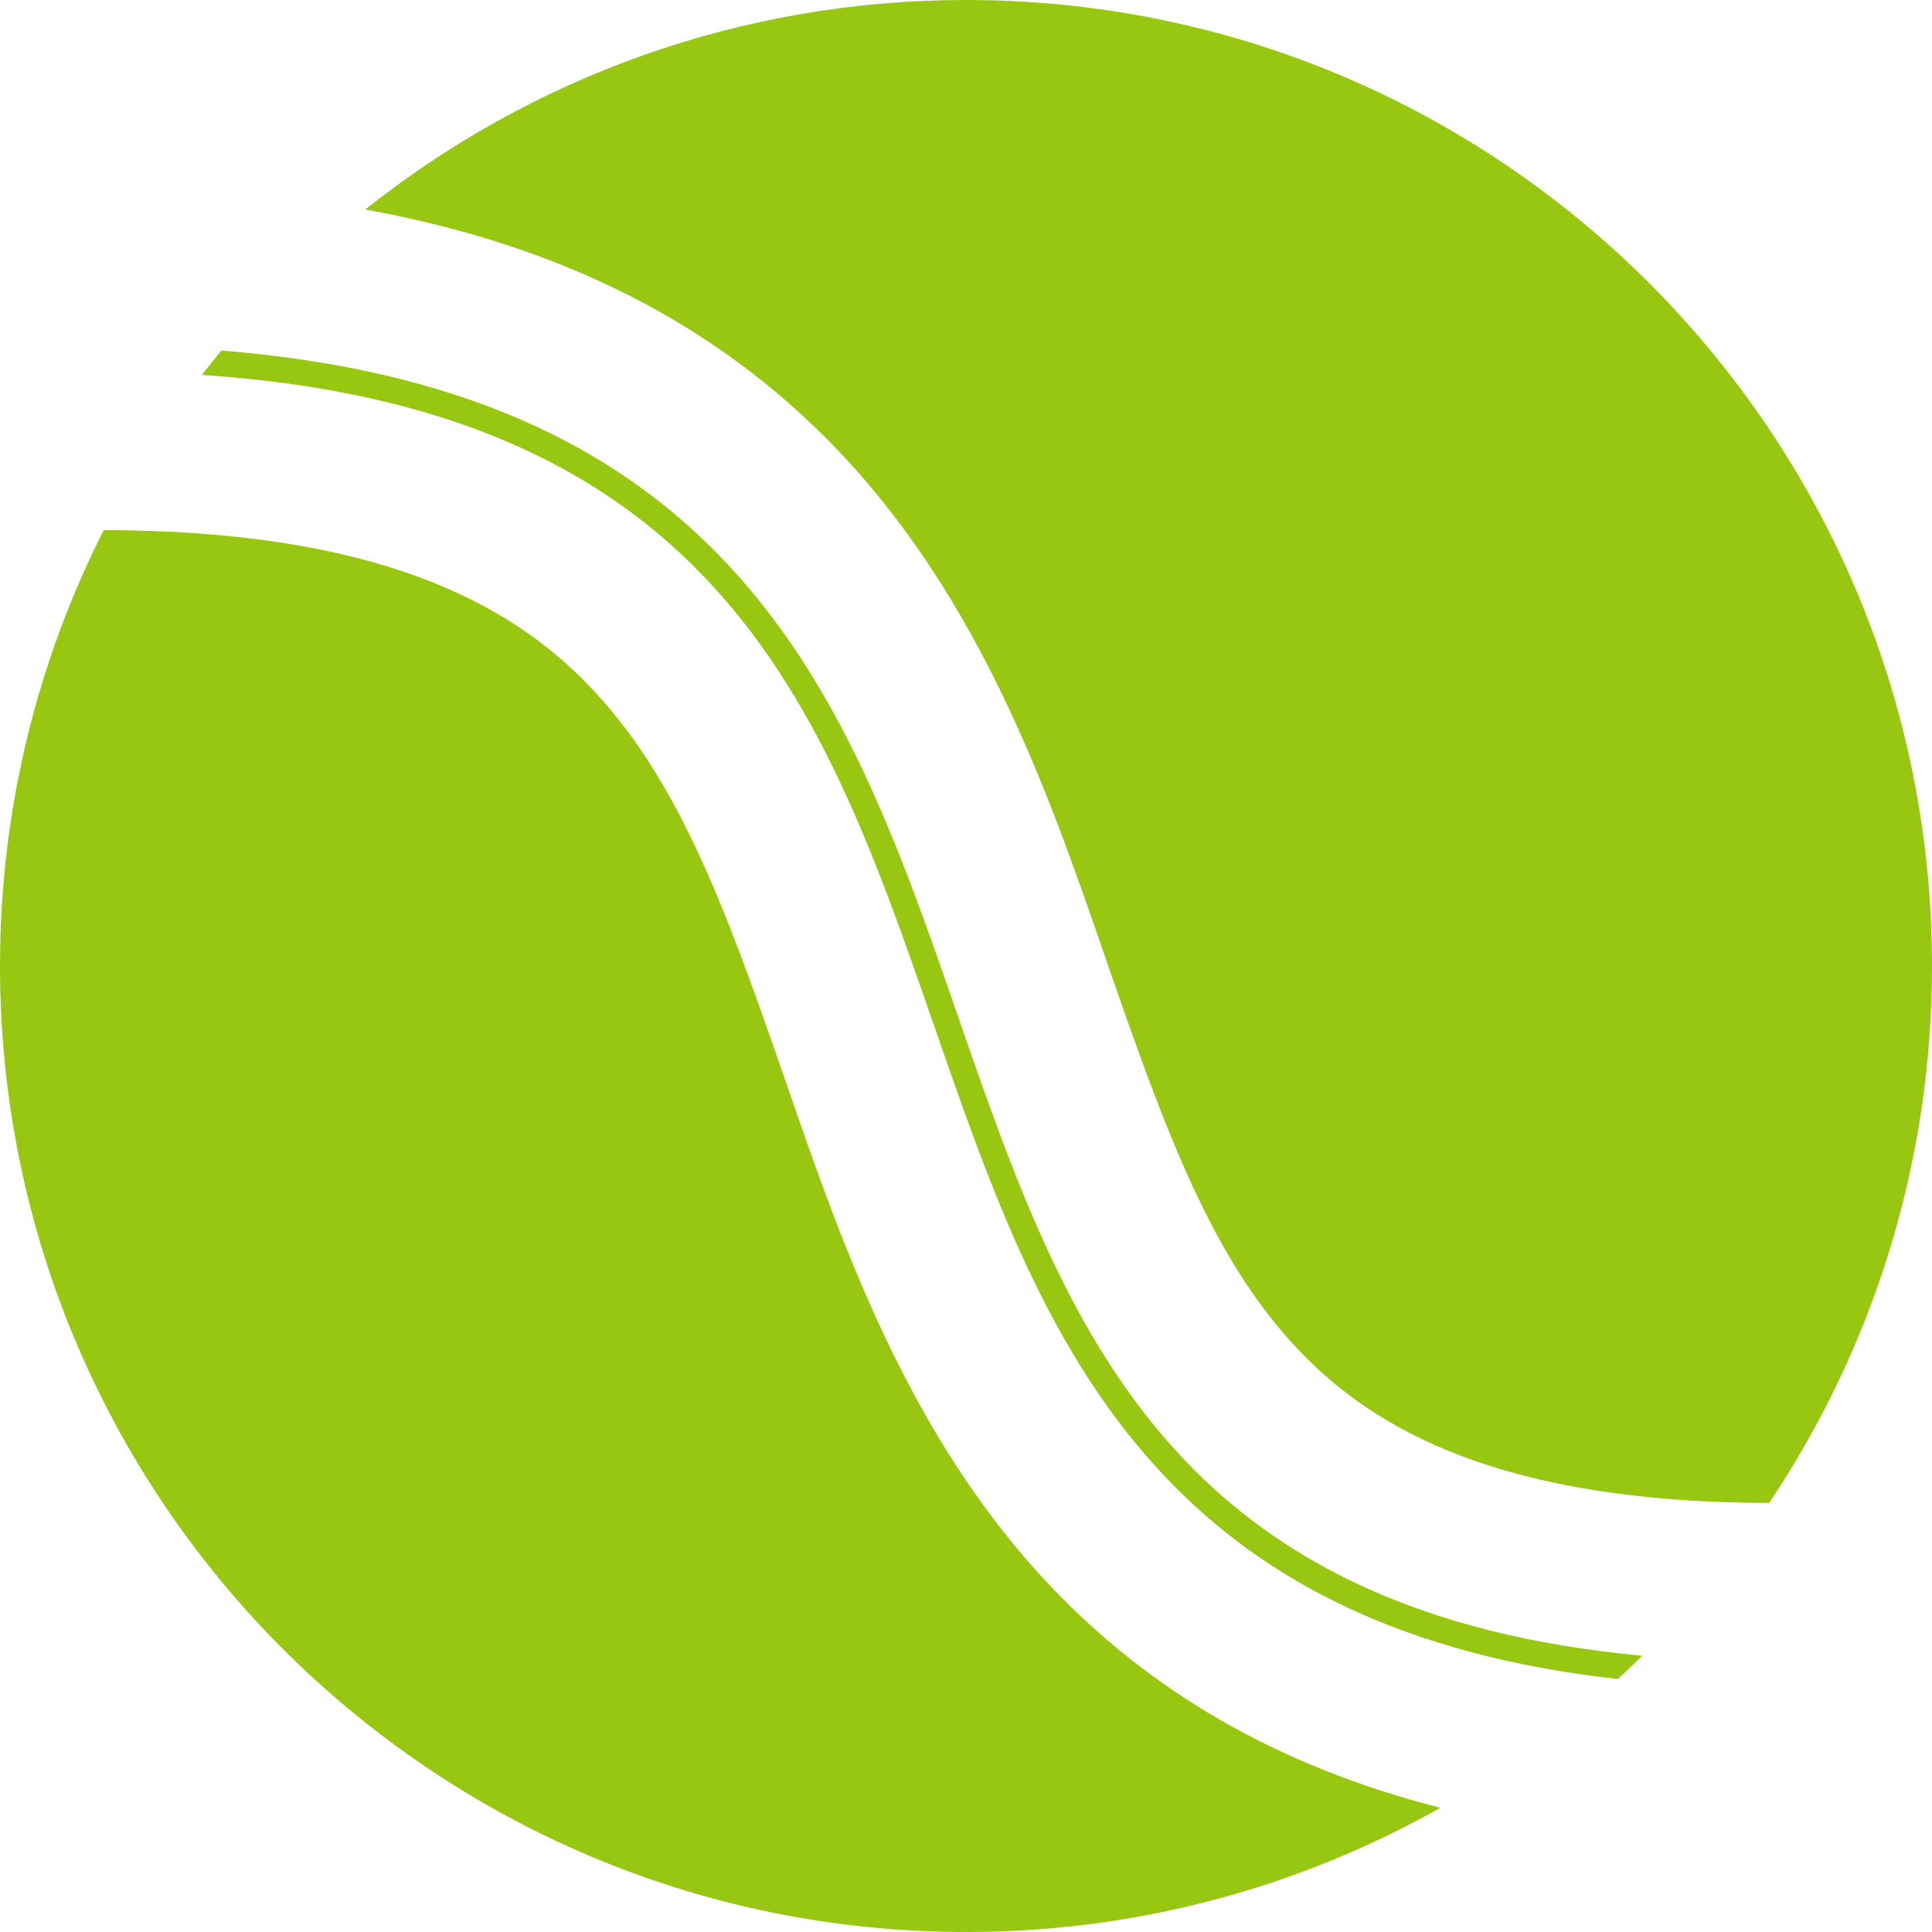 <svg width="16" height="16" viewBox="0 0 16 16" fill="none" xmlns="http://www.w3.org/2000/svg">
<path fill-rule="evenodd" clip-rule="evenodd" d="M14.651 12.447C15.503 11.175 16 9.646 16 8C16 3.582 12.418 0 8 0C6.119 0 4.39 0.649 3.025 1.735C4.691 2.037 5.945 2.707 6.896 3.685C8.12 4.942 8.685 6.575 9.133 7.869L9.162 7.954C9.656 9.38 10.037 10.427 10.759 11.185C11.395 11.852 12.454 12.442 14.651 12.447ZM13.601 13.712C11.768 13.542 10.61 12.931 9.809 12.09C8.861 11.094 8.401 9.765 7.93 8.407L7.922 8.384C7.452 7.026 6.969 5.641 5.956 4.6C5.077 3.696 3.809 3.061 1.833 2.903C1.779 2.97 1.725 3.037 1.672 3.105C3.691 3.239 4.947 3.868 5.803 4.748C6.778 5.749 7.248 7.088 7.721 8.453L7.737 8.498L7.737 8.498C8.202 9.841 8.675 11.207 9.655 12.236C10.47 13.093 11.628 13.708 13.398 13.905C13.467 13.842 13.535 13.777 13.601 13.712ZM11.928 14.971C10.767 15.626 9.427 16 8 16C3.582 16 0 12.418 0 8C0 6.701 0.31 5.475 0.859 4.39C3.11 4.394 4.207 4.989 4.863 5.663C5.6 6.42 5.991 7.467 6.481 8.883L6.528 9.017L6.529 9.02C6.97 10.297 7.525 11.902 8.705 13.141C9.524 14.002 10.574 14.626 11.928 14.971Z" fill="#97C710"/>
</svg>
